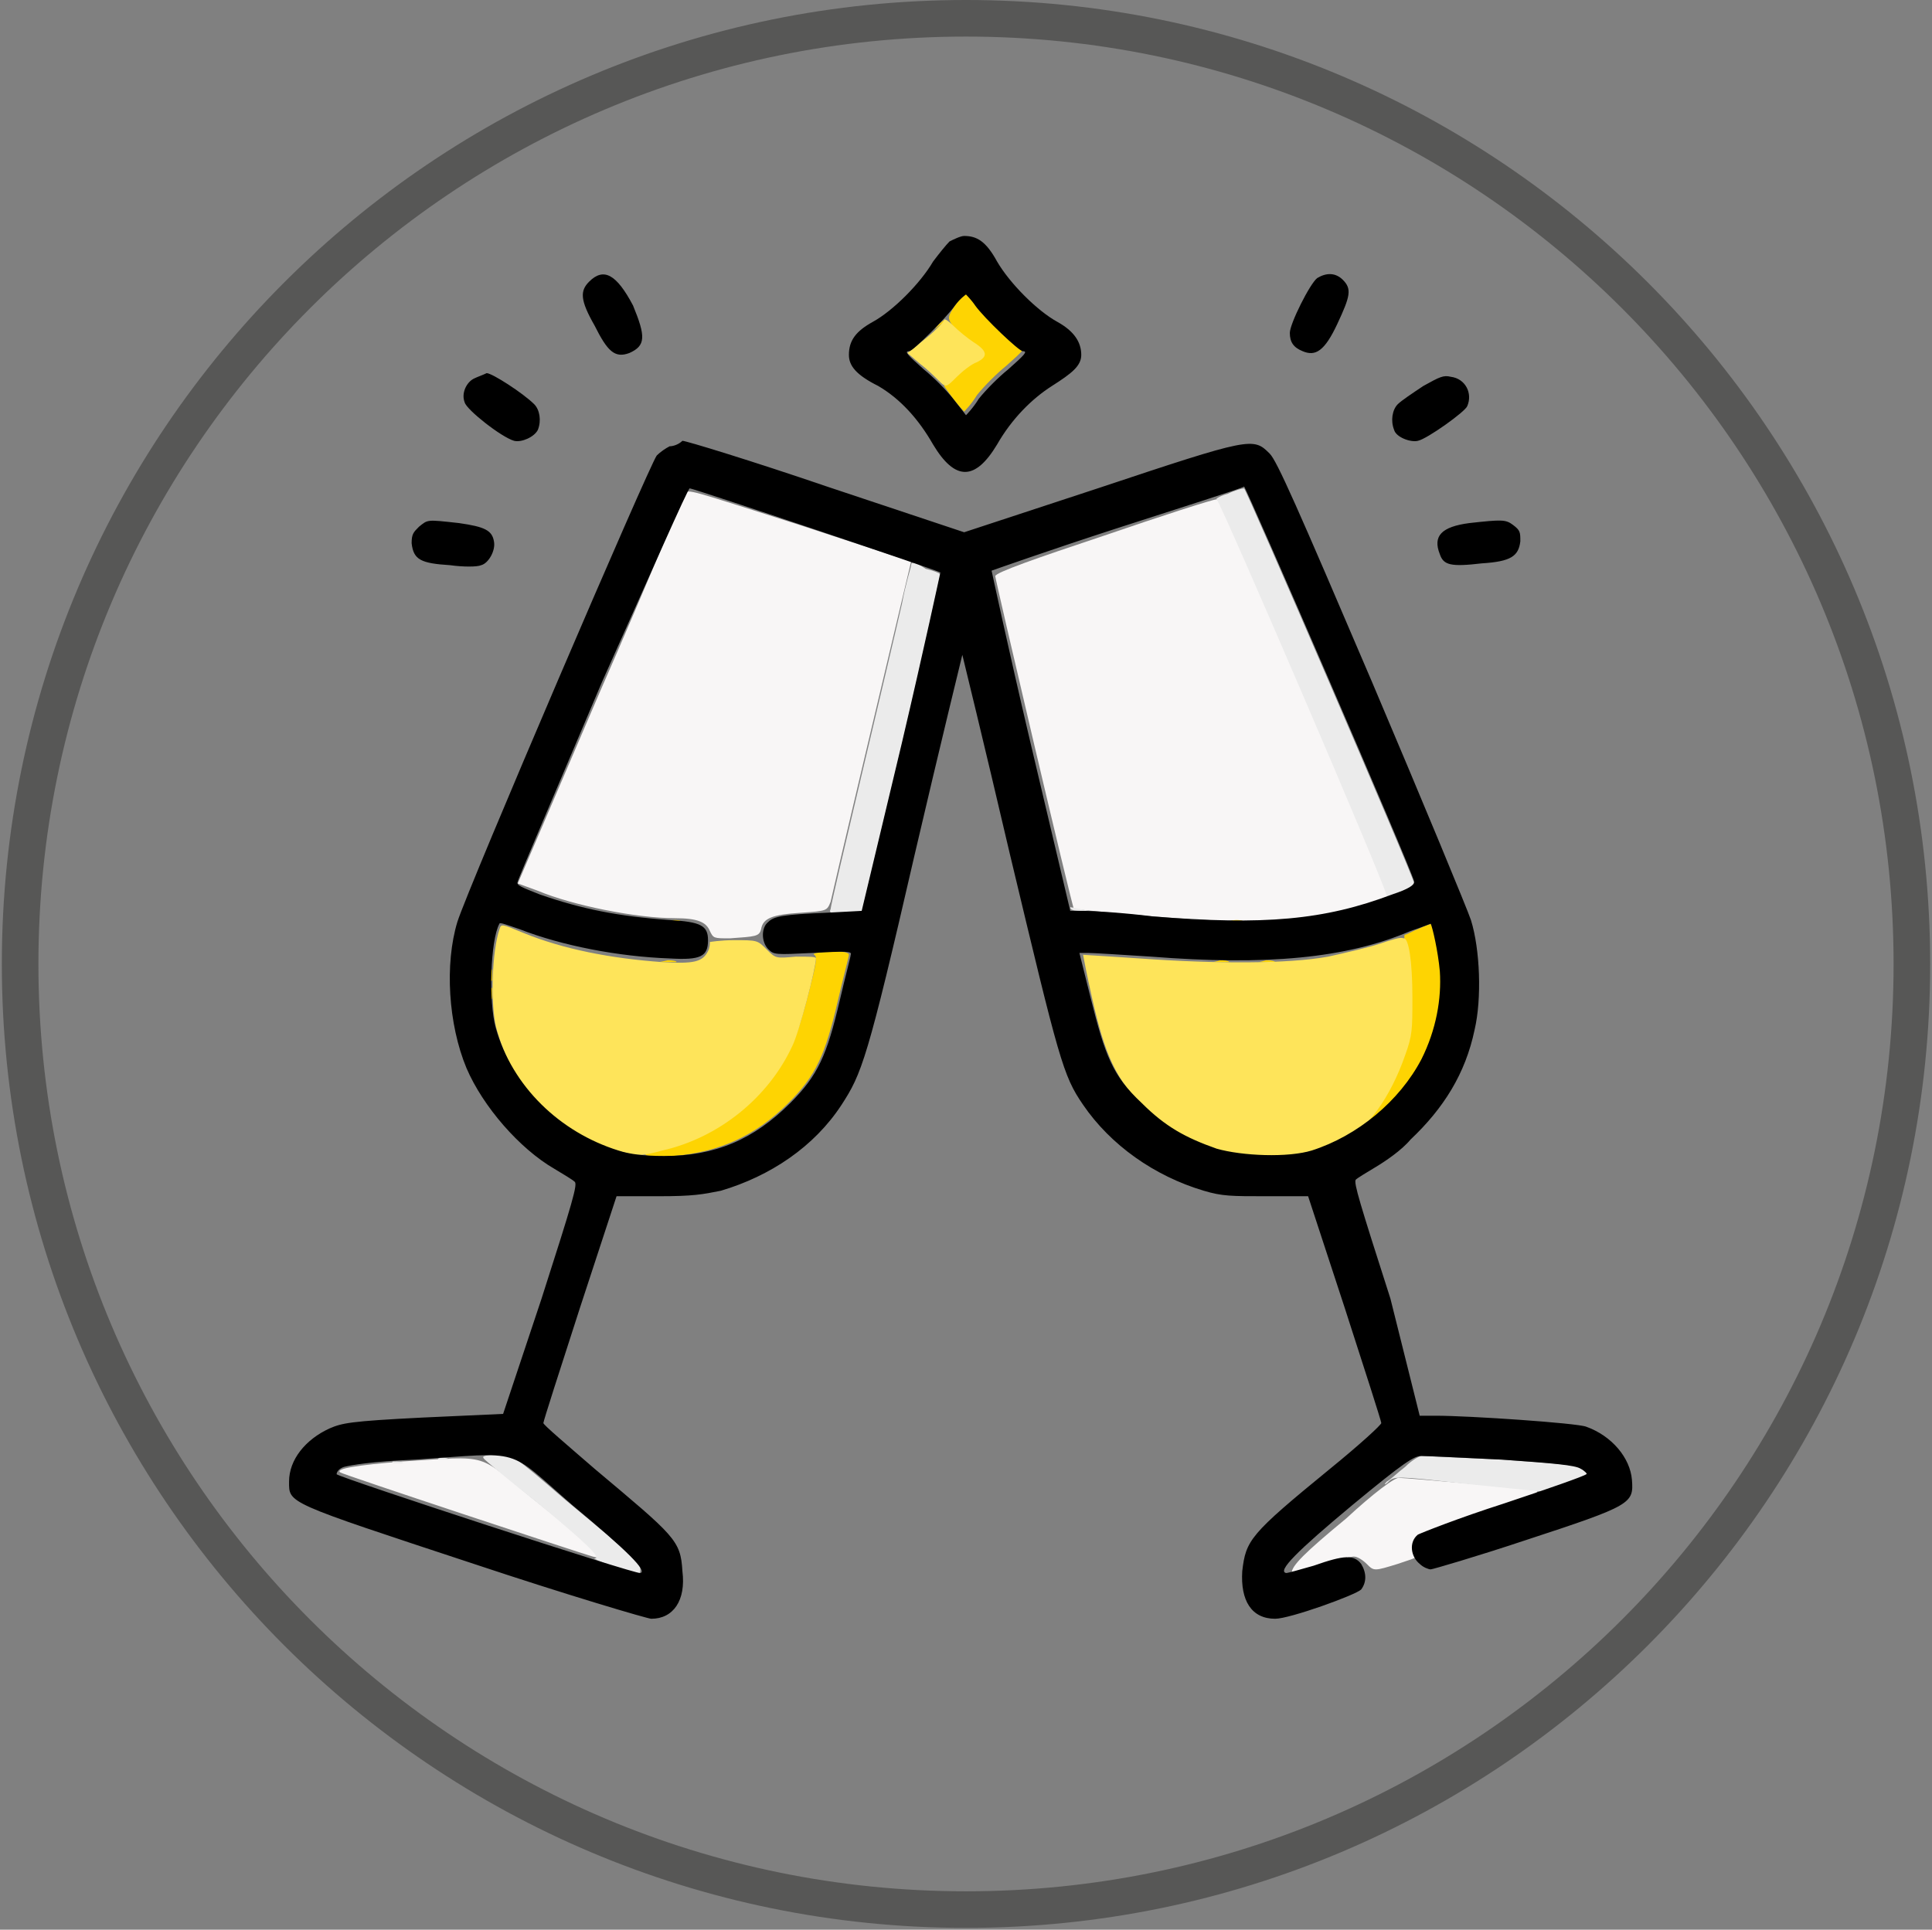 <svg enable-background="new 0 0 105.6 105.5" viewBox="0 0 105.6 105.5" xmlns="http://www.w3.org/2000/svg"><rect x="0" y="0" width="105.6" height="105.5" fill="#808080" stroke="none"/><path d="m52.8 105.4c-29.1 0-52.7-23.6-52.7-52.7 0-29.1 23.6-52.7 52.7-52.7s52.7 23.6 52.7 52.7-23.6 52.7-52.7 52.7zm0-103.4c-28 0-50.7 22.7-50.7 50.7s22.7 50.7 50.7 50.7 50.7-22.7 50.7-50.7-22.7-50.7-50.7-50.7z" fill="#575756"/><g clip-rule="evenodd" fill-rule="evenodd"><path d="m37.4 27c-.1.2-2.1 5.1-4.6 10.8l-4.5 10.5 1.1.4c1.9.8 5.4 1.5 7.5 1.5 1.2 0 1.7.2 1.9.7.2.4.2.4 1.1.4 1.4-.1 1.6-.1 1.7-.5.1-.6.6-.8 2.2-.9 1.4-.1 1.4-.1 1.6-.6.1-.5 2.9-12.3 3.9-16.5l.5-2.1-6.1-2c-6-1.9-6.1-2-6.3-1.7m22.9 2.3c-3.6 1.2-5.9 2-5.9 2.2s4.2 18.1 4.3 18.2c0 0 2 .2 4.3.4 4.8.4 7.3.3 9.7-.1 2-.4 3.2-.8 3.2-1.1 0-.1-2.1-5-4.6-10.9-3.3-7.6-4.6-10.7-4.8-10.7s-3 .9-6.2 2m-38.3 50.6c-2.5.2-3.7.4-3.4.6.1.1 13.1 4.4 13.8 4.6.4.1.4.1 0-.4-.2-.3-1.7-1.5-3.2-2.7-3.2-2.6-2.3-2.4-7.2-2.1m51.6 3.1c-2.3 1.9-3 2.6-3 3 0 .1.7-.1 1.5-.4.9-.3 1.7-.5 1.9-.5s.5.2.7.4c.4.4.4.4 1.7 0 1.2-.4 1.3-.4 1.3-.9 0-.2.1-.6.3-.7s1.6-.7 3.3-1.3c2.3-.8 2.9-1 2.7-1.1-.3-.1-7.1-.7-7.5-.7-.2-.1-1.5.9-2.9 2.2" fill="#f8f6f6"/><path d="m67.1 27c-.4.1-.7.3-.6.3.2.1 9.4 21.5 9.3 21.7 0 .1.3 0 .7-.2s.8-.4.8-.5c0-.3-9.2-21.6-9.3-21.6s-.5.1-.9.3m-17.3 3.9c0 .1-.3 1-.5 2.1-.7 3.1-3.9 16.4-3.9 16.7-.1.2 0 .3.8.2h.9l2.2-9.2c1.2-5.1 2.1-9.3 2.1-9.3-.1-.1-.4-.2-.8-.3-.6-.4-.8-.4-.8-.2m8.7 18.7c0 .2.3.2.9.2.8 0 .8 0 .1 0-.5-.1-.9-.2-1-.2-.1-.2-.1-.2 0 0m6.6.7h.5c.1 0 0-.1-.3-.1-.2 0-.3 0-.2.1m-38.6 29.5c.1.1 1.4 1.2 2.8 2.3 2.8 2.3 3.6 3.1 3.2 3.1-.2 0 1.4.6 2.1.8.3.1.4.1.4-.2 0-.4-.6-.9-4.1-3.8-2.9-2.5-2.9-2.5-3.8-2.5-.7.1-.8.1-.6.3m50.3.4c-.4.3-.8.7-1 .8-.2.2-.1.2.1 0 .3-.3.5-.3 4 .1 2 .2 3.8.4 4 .4.2.1.7 0 1.7-.3.8-.3 1.4-.5 1.5-.6s-.1-.2-.4-.3c-.4-.2-1.7-.3-4.6-.5-2.3-.1-4.2-.2-4.4-.2-.1 0-.5.2-.9.6m-52.8-.4h.5c.1 0 0-.1-.3-.1s-.3.1-.2.1m-2.5.2h.5c.1 0 0-.1-.3-.1s-.3 0-.2.1" fill="#ebebeb"/><path d="m52.2 16.7c-.4.6-.4.7-.2 1 .1.2.6.6 1 .9s.8.6.8.7-.2.3-.5.4-.7.5-1.1.8l-.6.6.5.7c.3.4.6.7.6.7s.4-.4.7-.9c.4-.5 1.1-1.2 1.6-1.6.9-.8 1.1-1 .8-1-.2 0-2.1-1.8-2.6-2.5-.2-.3-.5-.6-.5-.6s-.2.4-.5.8m-1.1 1.3c-.4.5-.4.5 0 0 .5-.4.6-.5.5-.5 0 0-.3.2-.5.5m-14.4 32.4h.5c.1 0 0-.1-.3-.1-.2 0-.3.1-.2.1m30.5 0h.7c.2 0 0-.1-.3-.1s-.5.1-.4.1m10.3.4c-.3.1-.6.3-.7.3s0 .5.1 1.1c.3 1.6.2 3.8-.3 5.4-.5 1.4-1 2.4-2 3.6l-.6.8.7-.5c2.6-1.8 4.3-5.3 4.1-8.4-.1-1.1-.4-2.4-.5-2.6-.1 0-.4.1-.8.3m-33 1.4c.2.1.1.5-.3 2.1-.6 2.3-1 3.4-2.1 4.7-1.3 1.8-3.6 3.3-5.9 3.8-1.4.3-1.2.5.6.4 2.5-.2 4.5-1.1 6.3-2.9 1.5-1.5 2-2.6 2.7-5.6.3-1.3.6-2.4.6-2.5s-.2-.2-1.1-.2c-.6.1-.9.1-.8.2m-8.3.4h.7c.2 0 0-.1-.4-.1-.4.1-.6.1-.3.1m30.2 0h.7c.2 0 0-.1-.4-.1-.3.1-.5.1-.3.1m2.5 0h.7c.2 0 0-.1-.4-.1-.3.1-.5.1-.3.1m-42.1.7c0 .3 0 .4.1.3 0-.1 0-.4 0-.5 0-.2-.1-.1-.1.2m0 1c0 .3 0 .4.1.3 0-.1 0-.4 0-.5 0-.2-.1-.1-.1.2m41.9 9h1c.3 0 .1-.1-.5-.1-.5 0-.7 0-.5.1" fill="#fed402"/><path d="m51.6 17.5c0 .1-.5.6-1 1l-1 .8.7.6c.4.3.8.7 1 .9.4.4.4.4 1-.2.3-.3.8-.7 1.1-.8.6-.3.6-.6-.2-1.1-.3-.2-.8-.6-1.1-.9s-.5-.4-.5-.3m-24.3 33.3c-.4 1.2-.5 3.9-.2 5.3.9 3.5 3.5 6.1 7 6.9.8.2 1 .2 2.1-.1 3.1-.7 5.8-2.9 7.1-5.7.4-.8 1.3-4.3 1.3-4.8 0-.1-.3-.1-1.1-.1-1.1.1-1.1.1-1.6-.4s-.5-.5-1.8-.5c-.7 0-1.3.1-1.3.1 0 .1 0 .3-.1.5-.3.6-.8.7-2.5.6-2.8-.2-5.4-.7-7.6-1.6-1.2-.5-1.2-.5-1.3-.2m48.1.8c-.6.2-1.9.5-2.8.7-2.2.4-6.1.4-10.3.1-1.6-.1-3-.2-3.1-.2 0 0 .2 1.1.5 2.4.7 3.1 1.3 4.4 2.8 5.9 1.8 1.8 4.1 2.7 6.8 2.7 1.6 0 2.8-.3 4.1-.8 1.3-.6 2.6-2.4 3.4-4.7.4-1.1.4-1.4.4-3.2 0-1.9-.2-3.3-.5-3.2-.1-.1-.7.1-1.3.3" fill="#fee45a"/><path d="m51.9 13.2c-.2.2-.6.7-.9 1.1-.7 1.2-2.2 2.7-3.3 3.3-.9.5-1.3 1-1.3 1.8 0 .6.4 1.1 1.6 1.7 1.2.7 2.2 1.8 3 3.2 1.2 2 2.3 2 3.5 0 .8-1.4 1.9-2.5 3-3.2s1.6-1.1 1.6-1.7c0-.7-.4-1.3-1.3-1.8-1.1-.6-2.6-2.1-3.3-3.3-.6-1.1-1.1-1.4-1.8-1.4-.2 0-.6.2-.8.3m-19.7 2.2c-.5.5-.5 1 .3 2.4.7 1.4 1.1 1.8 1.9 1.5.9-.4.9-.9.2-2.6-.9-1.7-1.6-2.1-2.4-1.3m39.8-.2c-.4.3-1.5 2.5-1.5 3s.2.8.7 1c.7.3 1.2 0 1.9-1.5s.8-1.9.3-2.4c-.4-.4-.9-.4-1.4-.1m-19.8 1.5c-.5.7-2.3 2.5-2.5 2.5-.3 0-.1.2.8 1 .5.4 1.2 1.1 1.6 1.6s.7.9.7.9.4-.4.7-.9c.4-.5 1.1-1.2 1.6-1.6.9-.8 1.1-1 .8-1-.2 0-2.1-1.8-2.6-2.5-.2-.3-.5-.6-.5-.6s-.3.2-.6.6m-26.3 4c-.4.2-.7.8-.5 1.3.1.4 2 1.9 2.7 2.1.4.1 1.1-.2 1.3-.6.2-.5.1-1.1-.2-1.4-.6-.6-2.3-1.7-2.6-1.7-.2.1-.5.2-.7.3m51.9.4c-.6.4-1.2.8-1.4 1-.3.3-.4.9-.2 1.4.1.4.9.7 1.3.6.5-.1 2.6-1.6 2.7-1.9.3-.7-.1-1.5-.9-1.6-.4-.1-.6 0-1.5.5m-41.2 3.3c-.2.1-.5.3-.7.5-.4.5-10.3 23.6-10.9 25.5-.7 2.3-.5 5.6.5 8 .9 2.1 2.9 4.4 4.8 5.5.5.3 1 .6 1.1.7.2.1-.1 1.1-1.8 6.4l-2.1 6.3-4.4.2c-4 .2-4.4.3-5.1.6-1.3.6-2.2 1.7-2.2 2.9s-.2 1.1 10.1 4.5c5.1 1.7 9.5 3 9.7 3 1.2 0 1.9-1 1.7-2.6-.1-1.7-.4-1.9-4.8-5.6-1.5-1.3-2.8-2.4-2.8-2.5s.9-2.9 2-6.3l2-6.1h2.3c1.9 0 2.4-.1 3.4-.3 2.7-.8 5.1-2.4 6.6-4.7 1.1-1.7 1.4-2.4 4-13.7 1.4-6 2.6-10.9 2.6-10.9s1.2 4.9 2.6 10.9c2.7 11.3 2.9 12.1 4 13.7 1.5 2.2 3.9 3.9 6.6 4.7 1 .3 1.5.3 3.4.3h2.3l2 6.1c1.1 3.4 2 6.2 2 6.3s-1.2 1.2-2.8 2.5c-4.4 3.6-4.6 3.9-4.8 5.6-.1 1.6.5 2.6 1.8 2.6.8 0 4.4-1.3 4.7-1.6.3-.4.3-.9 0-1.4-.4-.5-.9-.5-2.6.1-.7.2-1.4.4-1.5.4-.5-.1.6-1.2 3.6-3.7 2.9-2.4 3.4-2.7 3.8-2.7.3 0 2.3.1 4.4.2 2.8.2 4 .3 4.3.5.2.1.4.3.3.3-.1.1-2.1.8-4.5 1.6-2.5.8-4.5 1.6-4.7 1.7-.5.4-.4 1.2.1 1.6.2.2.5.3.6.3s2.5-.7 5.2-1.6c5.8-1.9 5.9-2 5.8-3.3-.1-1.2-1.1-2.4-2.5-2.9-.5-.2-6.4-.6-8.2-.6h-.9l-1.6-6.4c-1.7-5.3-2-6.3-1.9-6.5.1-.1.6-.4 1.1-.7s1.4-.9 1.9-1.5c1.8-1.7 3-3.6 3.5-6 .4-1.7.3-4.4-.2-6-.2-.6-2.6-6.4-5.4-13-4.1-9.6-5.2-12.1-5.6-12.5-.9-.9-1-.9-9.4 1.9l-7.3 2.4-7.5-2.5c-4.1-1.4-7.7-2.5-7.9-2.5-.2.2-.5.3-.7.3m-3.7 12.9c-2.5 5.9-4.6 10.8-4.6 10.9-.1.2.2.3 1.2.7 2.3.8 4.3 1.2 7.1 1.4 1.7.1 2.1.3 2.1 1.1 0 .9-.4 1.1-2.1 1-2.8-.1-5.9-.7-8.2-1.6-.6-.2-1.1-.4-1.1-.3-.5.9-.6 4.3-.2 5.7.9 3.2 3.5 5.7 6.7 6.7.6.2 1.4.3 2.5.3 2.8 0 4.9-.9 6.9-2.9 1.5-1.5 2-2.6 2.7-5.6.3-1.3.6-2.4.6-2.5.1-.2-.3-.2-2.1-.1-2 .1-2.1.1-2.4-.2-.4-.4-.4-1.2 0-1.5.3-.3.8-.4 3.2-.5l1.9-.1 2.2-9.2c1.2-5.1 2.1-9.3 2.1-9.3-.1-.1-13.5-4.6-13.7-4.6-.1 0-2.2 4.8-4.8 10.6m28.1-8.4c-3.7 1.2-6.8 2.3-6.8 2.3s.9 4.2 2.1 9.3l2.2 9.3h.8c.4 0 2.1.1 3.7.3 6.1.5 9.4.2 13.1-1.2.9-.3 1.2-.5 1.2-.7-.2-.8-9.2-21.6-9.3-21.6-.1.1-3.3 1.1-7 2.3m-38.1-.1c-.3.3-.4.4-.4.9.1.9.5 1.1 2.1 1.2.7.1 1.5.1 1.7 0 .4-.1.8-.8.7-1.3-.1-.6-.5-.8-1.9-1-1.8-.2-1.7-.2-2.2.2m57.4-.2c-1.5.2-2 .7-1.6 1.7.2.6.6.7 2.3.5 1.6-.1 2-.4 2.1-1.2 0-.5 0-.6-.4-.9s-.6-.3-2.4-.1m-3.2 22.3c-3.5 1.5-7.9 1.9-14.2 1.4-1.6-.1-3.1-.2-3.4-.2h-.5l.6 2.4c.8 3.2 1.2 4.3 2.8 5.8 1.3 1.3 2.4 1.9 4.1 2.5 1.4.4 3.9.5 5.2.1 2.5-.8 4.8-2.7 6-5 .8-1.6 1.1-3.3 1-4.8-.1-1.1-.4-2.4-.5-2.6 0 0-.5.2-1.1.4m-54.4 28.9c-2.4.1-3.5.3-3.9.4-.3.1-.4.3-.4.4.2.2 16.4 5.5 16.6 5.4.4-.1-.7-1.2-3.7-3.7-3.7-3.2-2.6-2.9-8.6-2.5"/></g></svg>